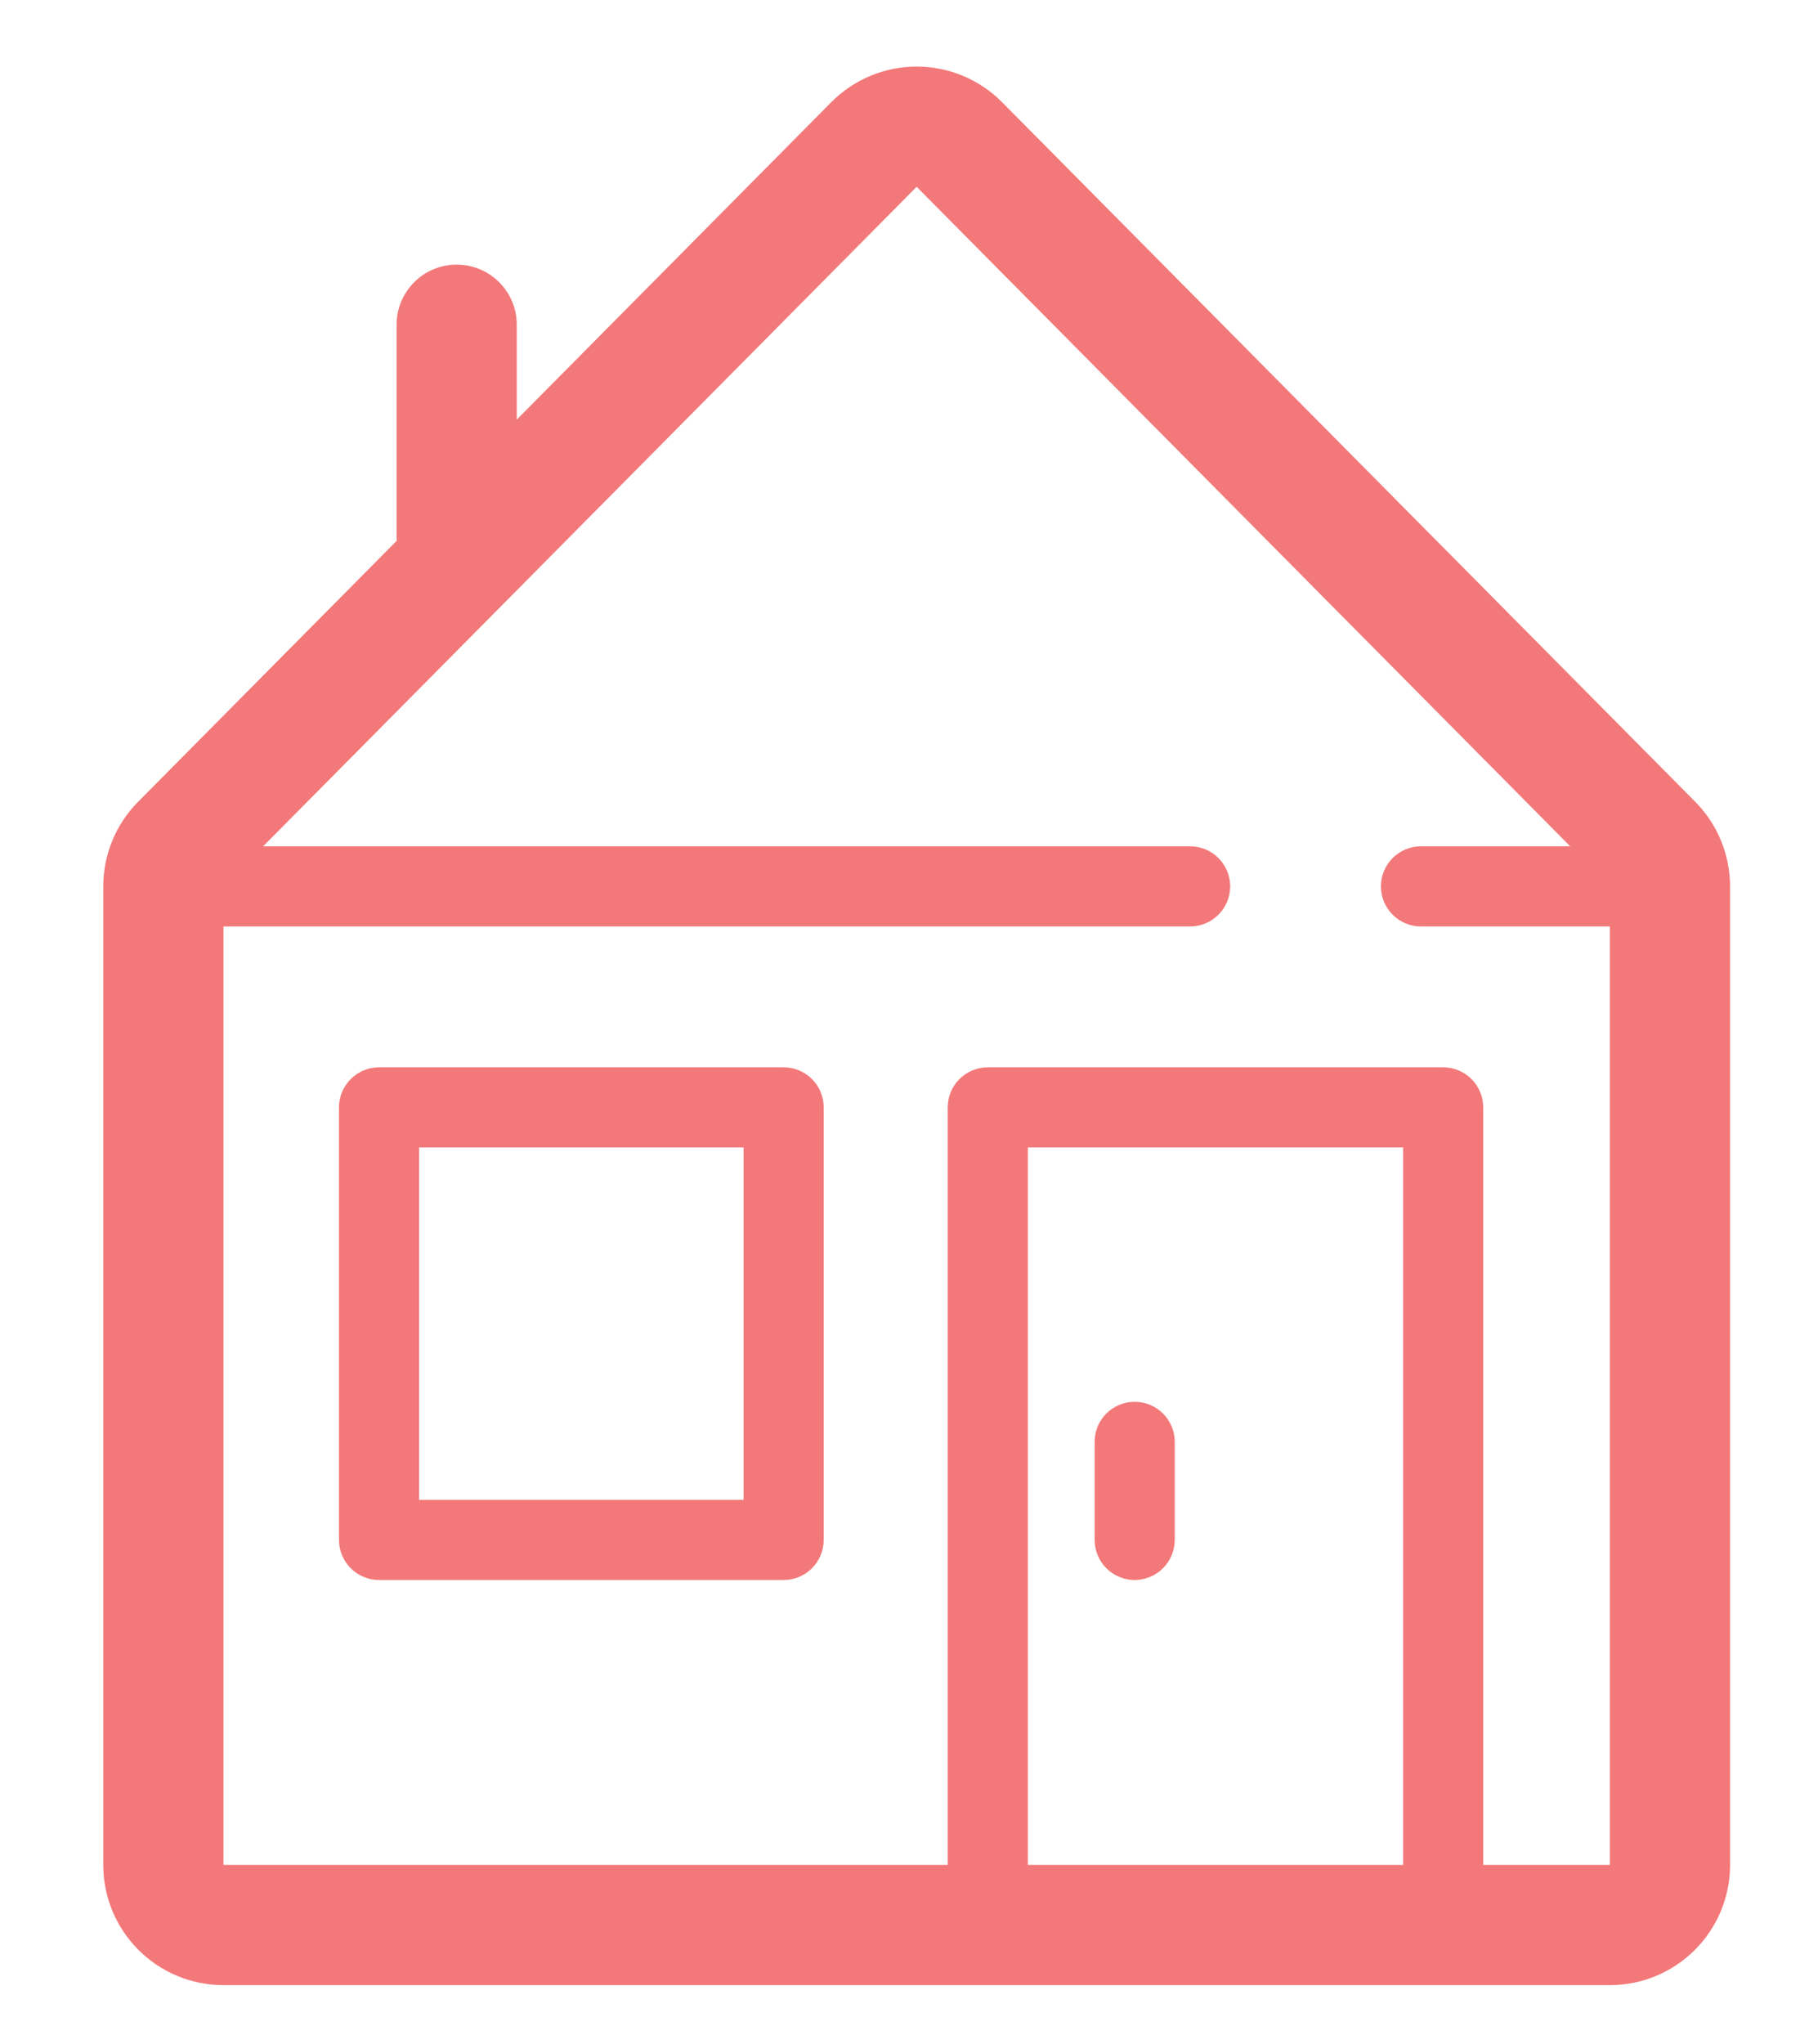 <?xml version="1.0" encoding="utf-8"?>
<!-- Generator: Adobe Illustrator 16.0.0, SVG Export Plug-In . SVG Version: 6.00 Build 0)  -->
<!DOCTYPE svg PUBLIC "-//W3C//DTD SVG 1.1//EN" "http://www.w3.org/Graphics/SVG/1.1/DTD/svg11.dtd">
<svg version="1.1" id="Layer_1" xmlns="http://www.w3.org/2000/svg" xmlns:xlink="http://www.w3.org/1999/xlink" x="0px" y="0px"
	 width="60.065px" height="68.182px" viewBox="0 0 60.065 68.182" enable-background="new 0 0 60.065 68.182" xml:space="preserve">
<g>
	<path fill="#F37879" d="M56.569,26.747L33.437,3.408c-0.753-0.759-1.778-1.187-2.849-1.187c-1.069,0-2.095,0.428-2.848,1.187
		L17.244,13.999v-3.166c0-1.107-0.897-2.005-2.006-2.005c-1.107,0-2.004,0.897-2.004,2.005v7.12c0,0.028,0.007,0.055,0.008,0.083
		l-8.633,8.711c-0.745,0.75-1.163,1.765-1.163,2.822v32.643c0,2.213,1.796,4.01,4.011,4.01h46.264c2.215,0,4.01-1.797,4.01-4.01
		V29.569C57.73,28.512,57.313,27.497,56.569,26.747z M46.821,62.212H34.299V38.279h12.522V62.212z M49.494,62.212V36.941
		c0-0.736-0.598-1.336-1.336-1.336H32.962c-0.738,0-1.337,0.6-1.337,1.336v25.271H7.457V30.906h32.256
		c0.738,0,1.337-0.599,1.337-1.337s-0.599-1.337-1.337-1.337H8.781L30.588,6.231l21.809,22.001h-4.979
		c-0.738,0-1.337,0.599-1.337,1.337s0.599,1.337,1.337,1.337h6.303v31.306H49.494z"/>
	<path fill="#F37879" d="M26.15,35.605H12.649c-0.738,0-1.337,0.6-1.337,1.336v14.428c0,0.738,0.599,1.338,1.337,1.338H26.15
		c0.738,0,1.336-0.6,1.336-1.338V36.941C27.486,36.205,26.889,35.605,26.15,35.605z M24.813,50.033H13.986V38.279h10.827V50.033z"/>
	<path fill="#F37879" d="M37.863,52.707c0.738,0,1.337-0.6,1.337-1.338v-3.27c0-0.738-0.599-1.336-1.337-1.336
		s-1.336,0.598-1.336,1.336v3.27C36.527,52.107,37.125,52.707,37.863,52.707z"/>
</g>
</svg>
